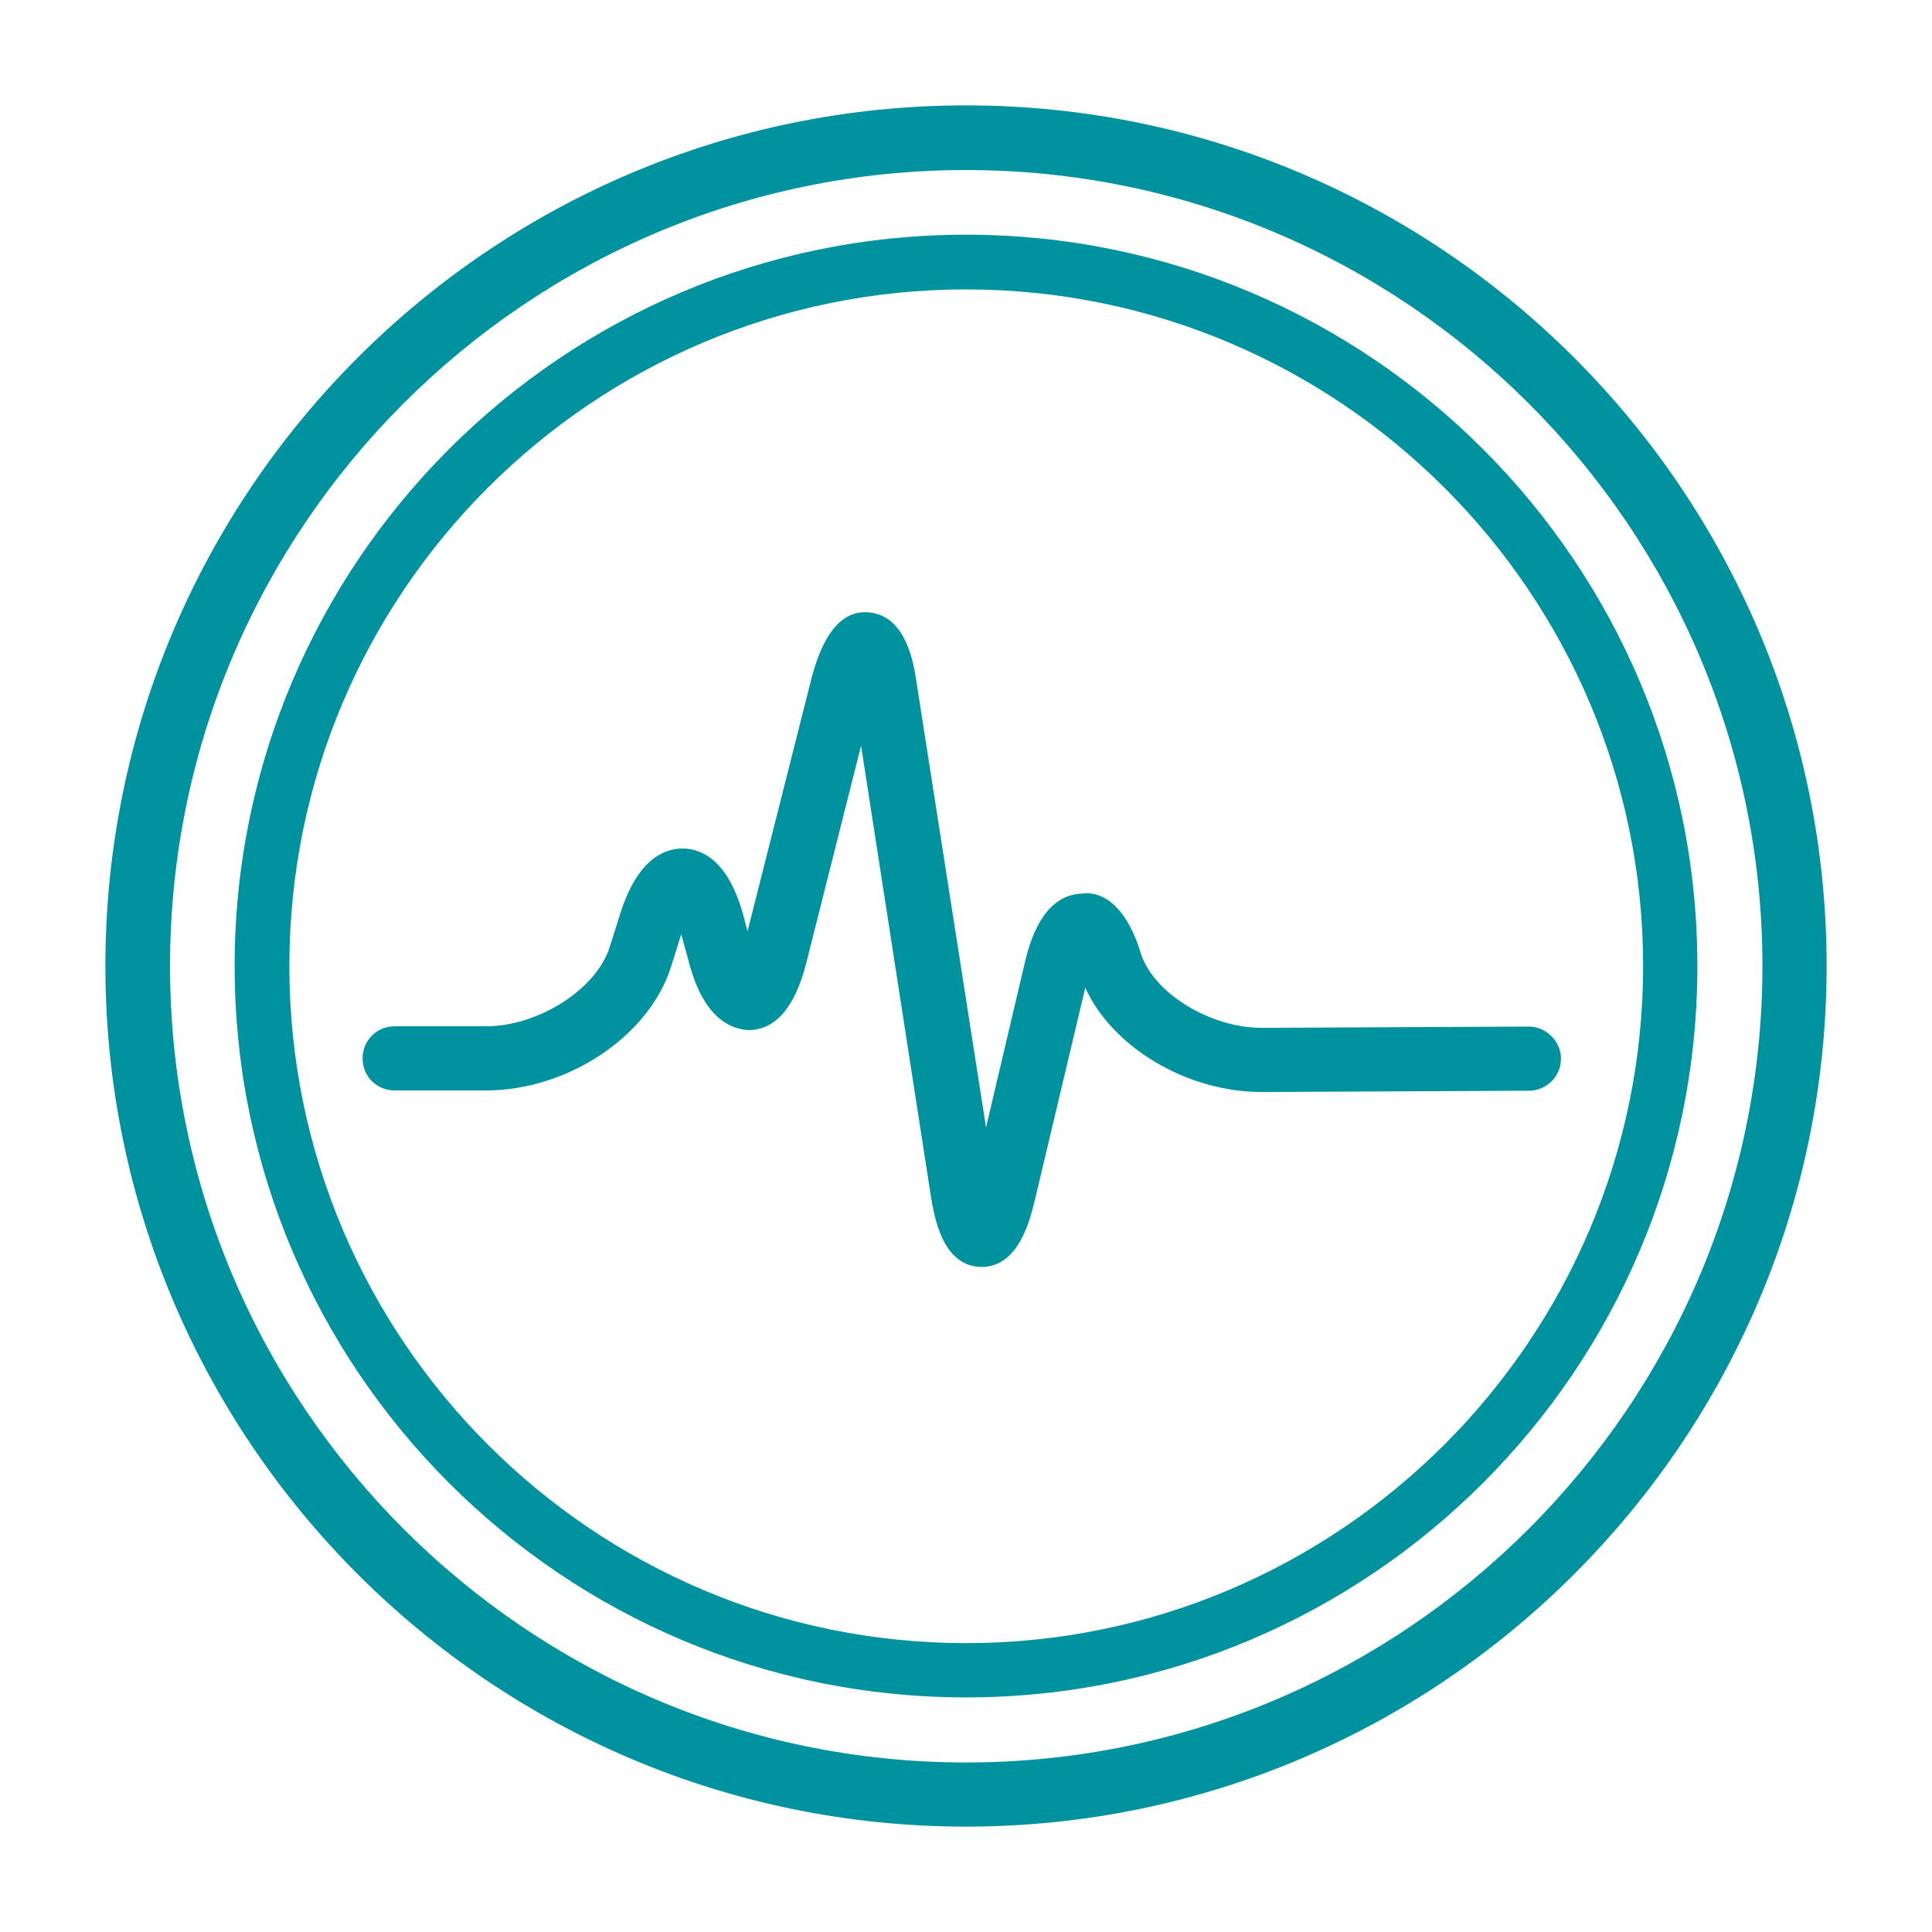 <?xml version="1.0" encoding="utf-8"?>
<!-- Generator: Adobe Illustrator 16.0.0, SVG Export Plug-In . SVG Version: 6.00 Build 0)  -->
<!DOCTYPE svg PUBLIC "-//W3C//DTD SVG 1.1//EN" "http://www.w3.org/Graphics/SVG/1.1/DTD/svg11.dtd">
<svg version="1.1" id="Layer_1" xmlns="http://www.w3.org/2000/svg" xmlns:xlink="http://www.w3.org/1999/xlink" x="0px" y="0px"
	 width="110px" height="110px" viewBox="0 0 110 110" enable-background="new 0 0 110 110" xml:space="preserve">
<g>
	<g>
		<path fill="#00929E" d="M55,96.643c-22.968,0-41.641-18.671-41.641-41.641c0-22.968,18.673-41.64,41.641-41.64
			s41.641,18.672,41.641,41.64C96.641,77.972,77.968,96.643,55,96.643z M55,16.478c-21.245,0-38.525,17.279-38.525,38.524
			c0,21.247,17.28,38.551,38.525,38.551c21.246,0,38.552-17.307,38.552-38.551C93.552,33.756,76.246,16.478,55,16.478z"/>
	</g>
	<g>
		<path fill="#00929E" d="M55,104C27.971,104,6,82.002,6,55.001C6,27.972,27.971,6,55,6c27.002,0,49,21.972,49,49.002
			C104,82.002,82.002,104,55,104z M55,9.681c-24.984,0-45.32,20.336-45.32,45.322S30.016,100.348,55,100.348
			c24.984,0,45.346-20.359,45.346-45.345S79.984,9.681,55,9.681z"/>
	</g>
	<g>
		<path fill="#00929E" d="M55.887,72.135c-0.018,0-0.035-0.002-0.093-0.002c-2.177-0.094-2.613-2.957-2.793-4.021l-3.976-25.654
			L45.898,54.86c-0.653,2.522-1.753,3.783-3.289,3.79c-1.482-0.102-2.673-1.246-3.352-3.742l-0.47-1.717l-0.583,1.859
			c-1.252,3.959-5.89,7.036-10.536,7.036h-5.197c-1.01,0-1.826-0.789-1.826-1.826c0-1.033,0.816-1.827,1.826-1.827h5.198
			c2.977,0,6.275-2.101,7.04-4.494l0.628-1.991c0.961-2.979,2.436-3.637,3.529-3.637c0.008,0,0.018,0,0.054,0.001
			c1.093,0.037,2.544,0.709,3.395,3.776l0.245,0.942l3.639-14.391c0.28-1.057,1.093-3.936,3.2-3.776
			c2.202,0.126,2.636,2.959,2.789,4.022l3.953,25.307l2.209-9.384c0.588-2.574,1.711-3.88,3.254-3.931
			c1.436-0.181,2.668,1.105,3.365,3.449c0.731,2.213,3.909,4.195,6.874,4.195c0.007,0,0.011,0,0.015,0l15.189-0.073h0.002
			c0.982,0,1.825,0.842,1.827,1.821c0.002,1.037-0.841,1.832-1.825,1.832l-15.189,0.073c-0.004,0-0.01,0-0.019,0
			c-4.305,0-8.521-2.566-10.052-5.937l-2.867,12.073C58.656,69.367,58.045,72.133,55.887,72.135z"/>
	</g>
</g>
</svg>
